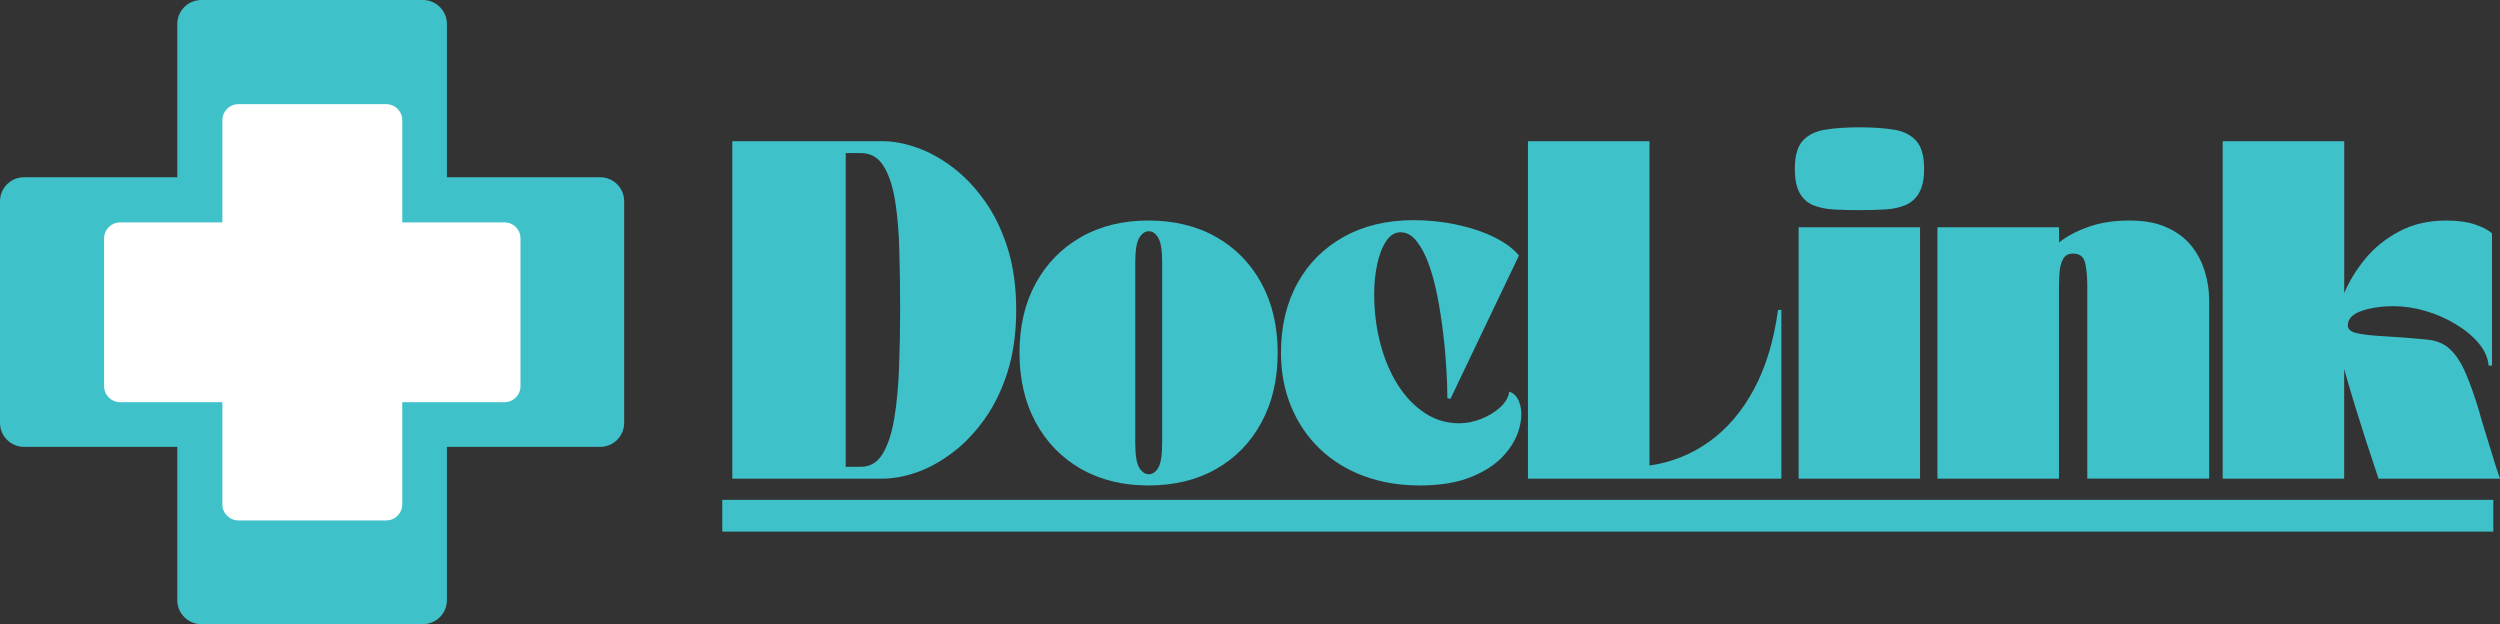 <?xml version="1.0" encoding="UTF-8"?>
<svg id="Layer_1" data-name="Layer 1" xmlns="http://www.w3.org/2000/svg" xmlns:xlink="http://www.w3.org/1999/xlink" viewBox="0 0 484.65 121">
  <rect x="0" y="0" width="484.65" height="121" fill="#333333" stroke="none"/>
  <defs>
    <clipPath id="clippath">
      <rect width="121" height="121" fill="none"/>
    </clipPath>
    <clipPath id="clippath-1">
      <rect x="20.19" y="20.19" width="81" height="81" fill="none"/>
    </clipPath>
  </defs>
  <g clip-path="url(#clippath)">
    <path d="M34.37,34.36V4.65C34.37,2.08,36.45,0,39.03,0h42.95C84.55,0,86.64,2.08,86.64,4.65v29.71h29.71c2.57,0,4.65,2.08,4.65,4.66v42.96c0,2.57-2.08,4.65-4.65,4.65h-29.71v29.71c0,2.57-2.08,4.66-4.66,4.66h-42.95c-2.57,0-4.66-2.08-4.66-4.66v-29.71H4.66C2.08,86.63,0,84.55,0,81.98v-42.96C0,36.45,2.08,34.36,4.66,34.36h29.71" fill="#3fc1c9" fill-rule="evenodd"/>
  </g>
  <path d="M140.02,96.9h343.33v6.16H140.02v-6.16Z" fill="#3fc1c9"/>
  <path d="M141.97,27.37h29.1c2.09,0,4.32.42,6.67,1.25,2.36.82,4.67,2.09,6.94,3.81,2.28,1.72,4.34,3.89,6.19,6.48,1.86,2.6,3.34,5.66,4.46,9.17,1.11,3.52,1.67,7.52,1.67,12s-.56,8.49-1.67,12c-1.11,3.52-2.6,6.57-4.46,9.17-1.85,2.6-3.91,4.76-6.19,6.48-2.27,1.72-4.58,3-6.94,3.83-2.35.82-4.57,1.23-6.67,1.23h-29.1V27.37ZM163.95,90.5h2.88c1.83,0,3.26-.84,4.29-2.54,1.03-1.71,1.78-4.01,2.25-6.9.48-2.9.79-6.17.92-9.79.14-3.63.21-7.35.21-11.19s-.05-7.7-.15-11.31c-.08-3.63-.35-6.88-.81-9.75s-1.21-5.15-2.25-6.83c-1.04-1.68-2.53-2.52-4.46-2.52h-2.88v60.83Z" fill="#3fc1c9"/>
  <path d="M197.64,68.4c0-5.15,1.05-9.65,3.15-13.48,2.09-3.83,5.02-6.82,8.77-8.96,3.75-2.14,8.11-3.21,13.08-3.21s9.4,1.07,13.15,3.21c3.75,2.14,6.67,5.13,8.75,8.96,2.09,3.83,3.15,8.33,3.15,13.48s-1.05,9.64-3.15,13.5c-2.08,3.86-5,6.86-8.75,9-3.75,2.14-8.14,3.21-13.15,3.21s-9.33-1.07-13.08-3.21c-3.75-2.14-6.68-5.14-8.77-9-2.1-3.86-3.15-8.36-3.15-13.5ZM222.7,44.83c-.71,0-1.33.43-1.85,1.29-.52.85-.77,2.47-.77,4.88v34.79c0,2.41.26,4.03.77,4.88.53.85,1.15,1.27,1.85,1.27s1.35-.42,1.85-1.27c.5-.84.75-2.47.75-4.88v-34.79c0-2.4-.25-4.03-.75-4.88-.5-.86-1.12-1.29-1.85-1.29Z" fill="#3fc1c9"/>
  <path d="M275.02,94.1c-3.83,0-7.39-.61-10.67-1.83-3.27-1.22-6.08-2.96-8.46-5.23-2.38-2.28-4.23-4.99-5.56-8.15-1.33-3.17-2-6.67-2-10.5,0-5.15,1.07-9.66,3.21-13.52,2.14-3.86,5.14-6.85,9-8.98,3.86-2.14,8.36-3.21,13.5-3.21,2.92,0,5.73.3,8.46.9,2.73.58,5.15,1.4,7.23,2.44,2.09,1.04,3.67,2.22,4.73,3.52l-13.29,27.81-.58-.19c0-1.67-.07-3.59-.21-5.79-.13-2.21-.33-4.51-.63-6.9-.28-2.4-.65-4.76-1.1-7.06-.45-2.32-1.01-4.4-1.69-6.25-.68-1.86-1.47-3.34-2.38-4.46-.89-1.11-1.92-1.67-3.08-1.67-1.1,0-2.03.58-2.79,1.73-.77,1.16-1.34,2.65-1.73,4.48-.39,1.83-.58,3.75-.58,5.75,0,3.41.4,6.63,1.21,9.67.8,3.03,1.94,5.7,3.42,8.02,1.48,2.31,3.23,4.11,5.23,5.42,2.01,1.31,4.22,1.96,6.63,1.96,1.39,0,2.8-.28,4.25-.85,1.44-.57,2.67-1.32,3.69-2.25,1.03-.94,1.61-1.96,1.75-3.04,1.04.35,1.74,1.19,2.1,2.52.38,1.33.32,2.89-.17,4.65-.47,1.77-1.46,3.49-2.96,5.17-1.5,1.68-3.6,3.08-6.31,4.19s-6.11,1.67-10.21,1.67Z" fill="#3fc1c9"/>
  <path d="M296.21,27.37h23.56v62.88c4.26-.61,8.13-2.16,11.6-4.65,3.47-2.48,6.36-5.88,8.67-10.17,2.3-4.3,3.85-9.42,4.65-15.35h.65v32.71h-49.13V27.37Z" fill="#3fc1c9"/>
  <path d="M348.68,44.06h23.54v48.73h-23.54v-48.73ZM347.95,32.67c0-2.48.52-4.29,1.56-5.42,1.05-1.14,2.53-1.84,4.42-2.13,1.9-.29,4.09-.44,6.58-.44s4.67.15,6.54.44c1.88.28,3.33.99,4.38,2.13,1.05,1.13,1.58,2.93,1.58,5.42,0,2.02-.32,3.58-.96,4.69-.63,1.11-1.51,1.91-2.65,2.4-1.14.47-2.46.76-3.96.85-1.5.08-3.15.13-4.94.13s-3.52-.04-5.04-.13c-1.53-.09-2.86-.38-4-.85-1.13-.48-1.99-1.28-2.6-2.4-.61-1.11-.92-2.67-.92-4.69Z" fill="#3fc1c9"/>
  <path d="M375.61,44.06h23.56v2.94c1.47-1.18,3.35-2.18,5.65-3,2.29-.83,4.94-1.25,7.96-1.25s5.3.45,7.29,1.35c1.98.89,3.57,2.08,4.77,3.58,1.19,1.5,2.06,3.17,2.6,5,.55,1.83.83,3.67.83,5.5v34.6h-23.63v-37.29c0-1.83-.14-3.34-.42-4.54-.28-1.19-1.06-1.79-2.33-1.79-.91,0-1.54.34-1.92,1.02-.38.67-.6,1.48-.69,2.44s-.13,1.92-.13,2.88v37.29h-23.56v-48.73Z" fill="#3fc1c9"/>
  <path d="M454.45,92.79h-23.56V27.37h23.56v29.44c.96-2.26,2.3-4.46,4.04-6.6,1.75-2.14,3.94-3.92,6.58-5.33,2.64-1.42,5.7-2.13,9.19-2.13,2.14,0,3.94.24,5.42.73,1.48.47,2.63,1.06,3.42,1.75v25.65h-.65c-.14-1.53-.79-2.98-1.94-4.35-1.16-1.38-2.64-2.6-4.46-3.69-1.81-1.09-3.76-1.95-5.85-2.56-2.08-.61-4.14-.92-6.15-.92-2.41,0-4.49.31-6.25.92-1.77.61-2.65,1.55-2.65,2.81,0,.75.61,1.26,1.83,1.52,1.22.27,2.98.46,5.29.58,2.32.13,5.09.34,8.31.65,1.83.18,3.31.82,4.44,1.92,1.14,1.08,2.13,2.62,2.98,4.6.86,1.99,1.73,4.44,2.6,7.35.21.79.51,1.82.9,3.08.4,1.27.8,2.58,1.21,3.96.42,1.36.8,2.6,1.15,3.73.36,1.11.63,1.89.79,2.31h-23.54l-.69-2.06c-.46-1.38-1.04-3.14-1.75-5.29-.7-2.17-1.43-4.48-2.19-6.94-.75-2.46-1.43-4.78-2.04-6.96v21.25Z" fill="#3fc1c9"/>
  <g clip-path="url(#clippath-1)">
    <path d="M43.11,43.11v-19.82c0-1.72,1.39-3.1,3.1-3.1h28.66c1.72,0,3.11,1.39,3.11,3.1v19.82h19.82c1.72,0,3.1,1.39,3.1,3.1v28.66c0,1.71-1.39,3.1-3.1,3.1h-19.82v19.82c0,1.71-1.39,3.1-3.11,3.1h-28.66c-1.71,0-3.1-1.39-3.1-3.1v-19.82h-19.82c-1.72,0-3.11-1.39-3.11-3.1v-28.66c0-1.72,1.39-3.1,3.11-3.1h19.82" fill="#fff" fill-rule="evenodd"/>
  </g>
</svg>